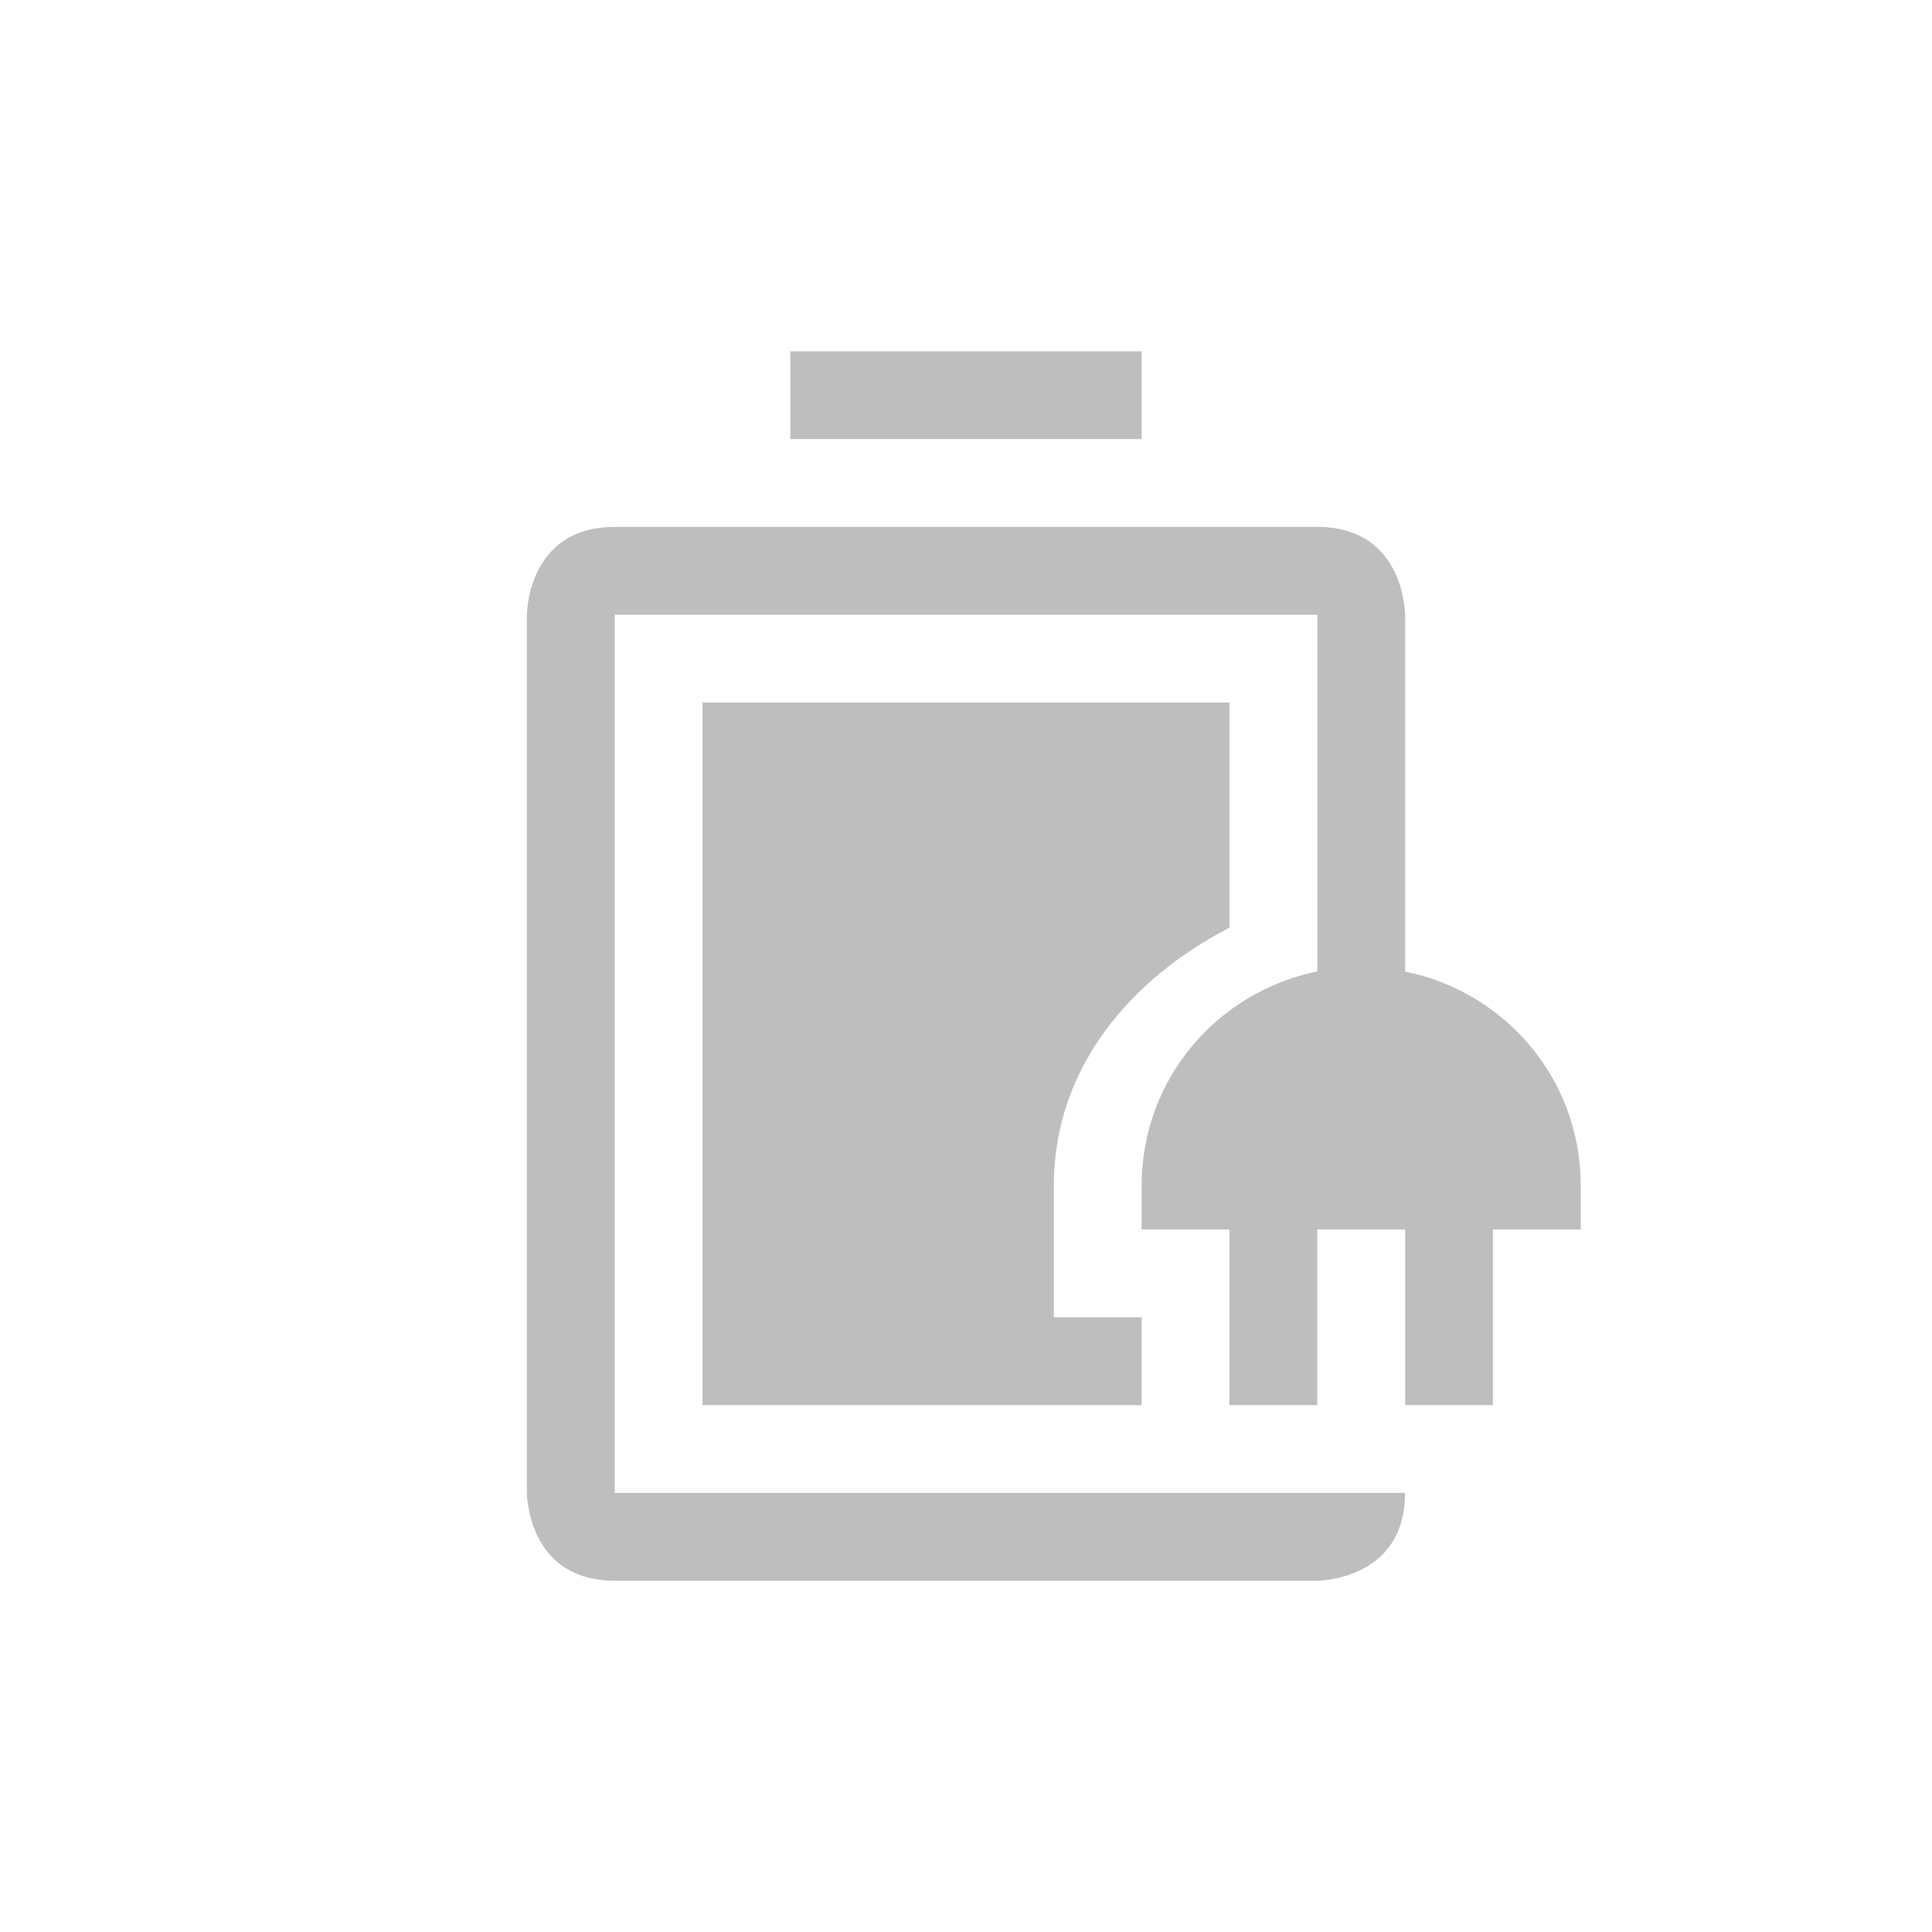 <svg height="22" width="22" xmlns="http://www.w3.org/2000/svg"><path style="marker:none" color="#ddd" overflow="visible" fill="none" d="M0 0v22h22V0z"/><path d="M13 4v1H9V4zm2 2c1 0 1 1 1 1v4.063c1.141.232 2 1.225 2 2.437v.5h-1v2h-1v-2h-1v2h-1v-2h-1v-.5c0-1.212.859-2.205 2-2.438V7H7v10h9c0 1-1 1-1 1H7c-1 0-1-1-1-1V7s0-1 1-1h2zm-1 2v2.563c-1.12.581-2 1.592-2 2.937V15h1v1H8V8h2z" style="marker:none" color="#000" overflow="visible" fill="#bebebe"/><path style="marker:none" color="#ddd" overflow="visible" fill="none" d="M0 0v22h22V0z"/></svg>
